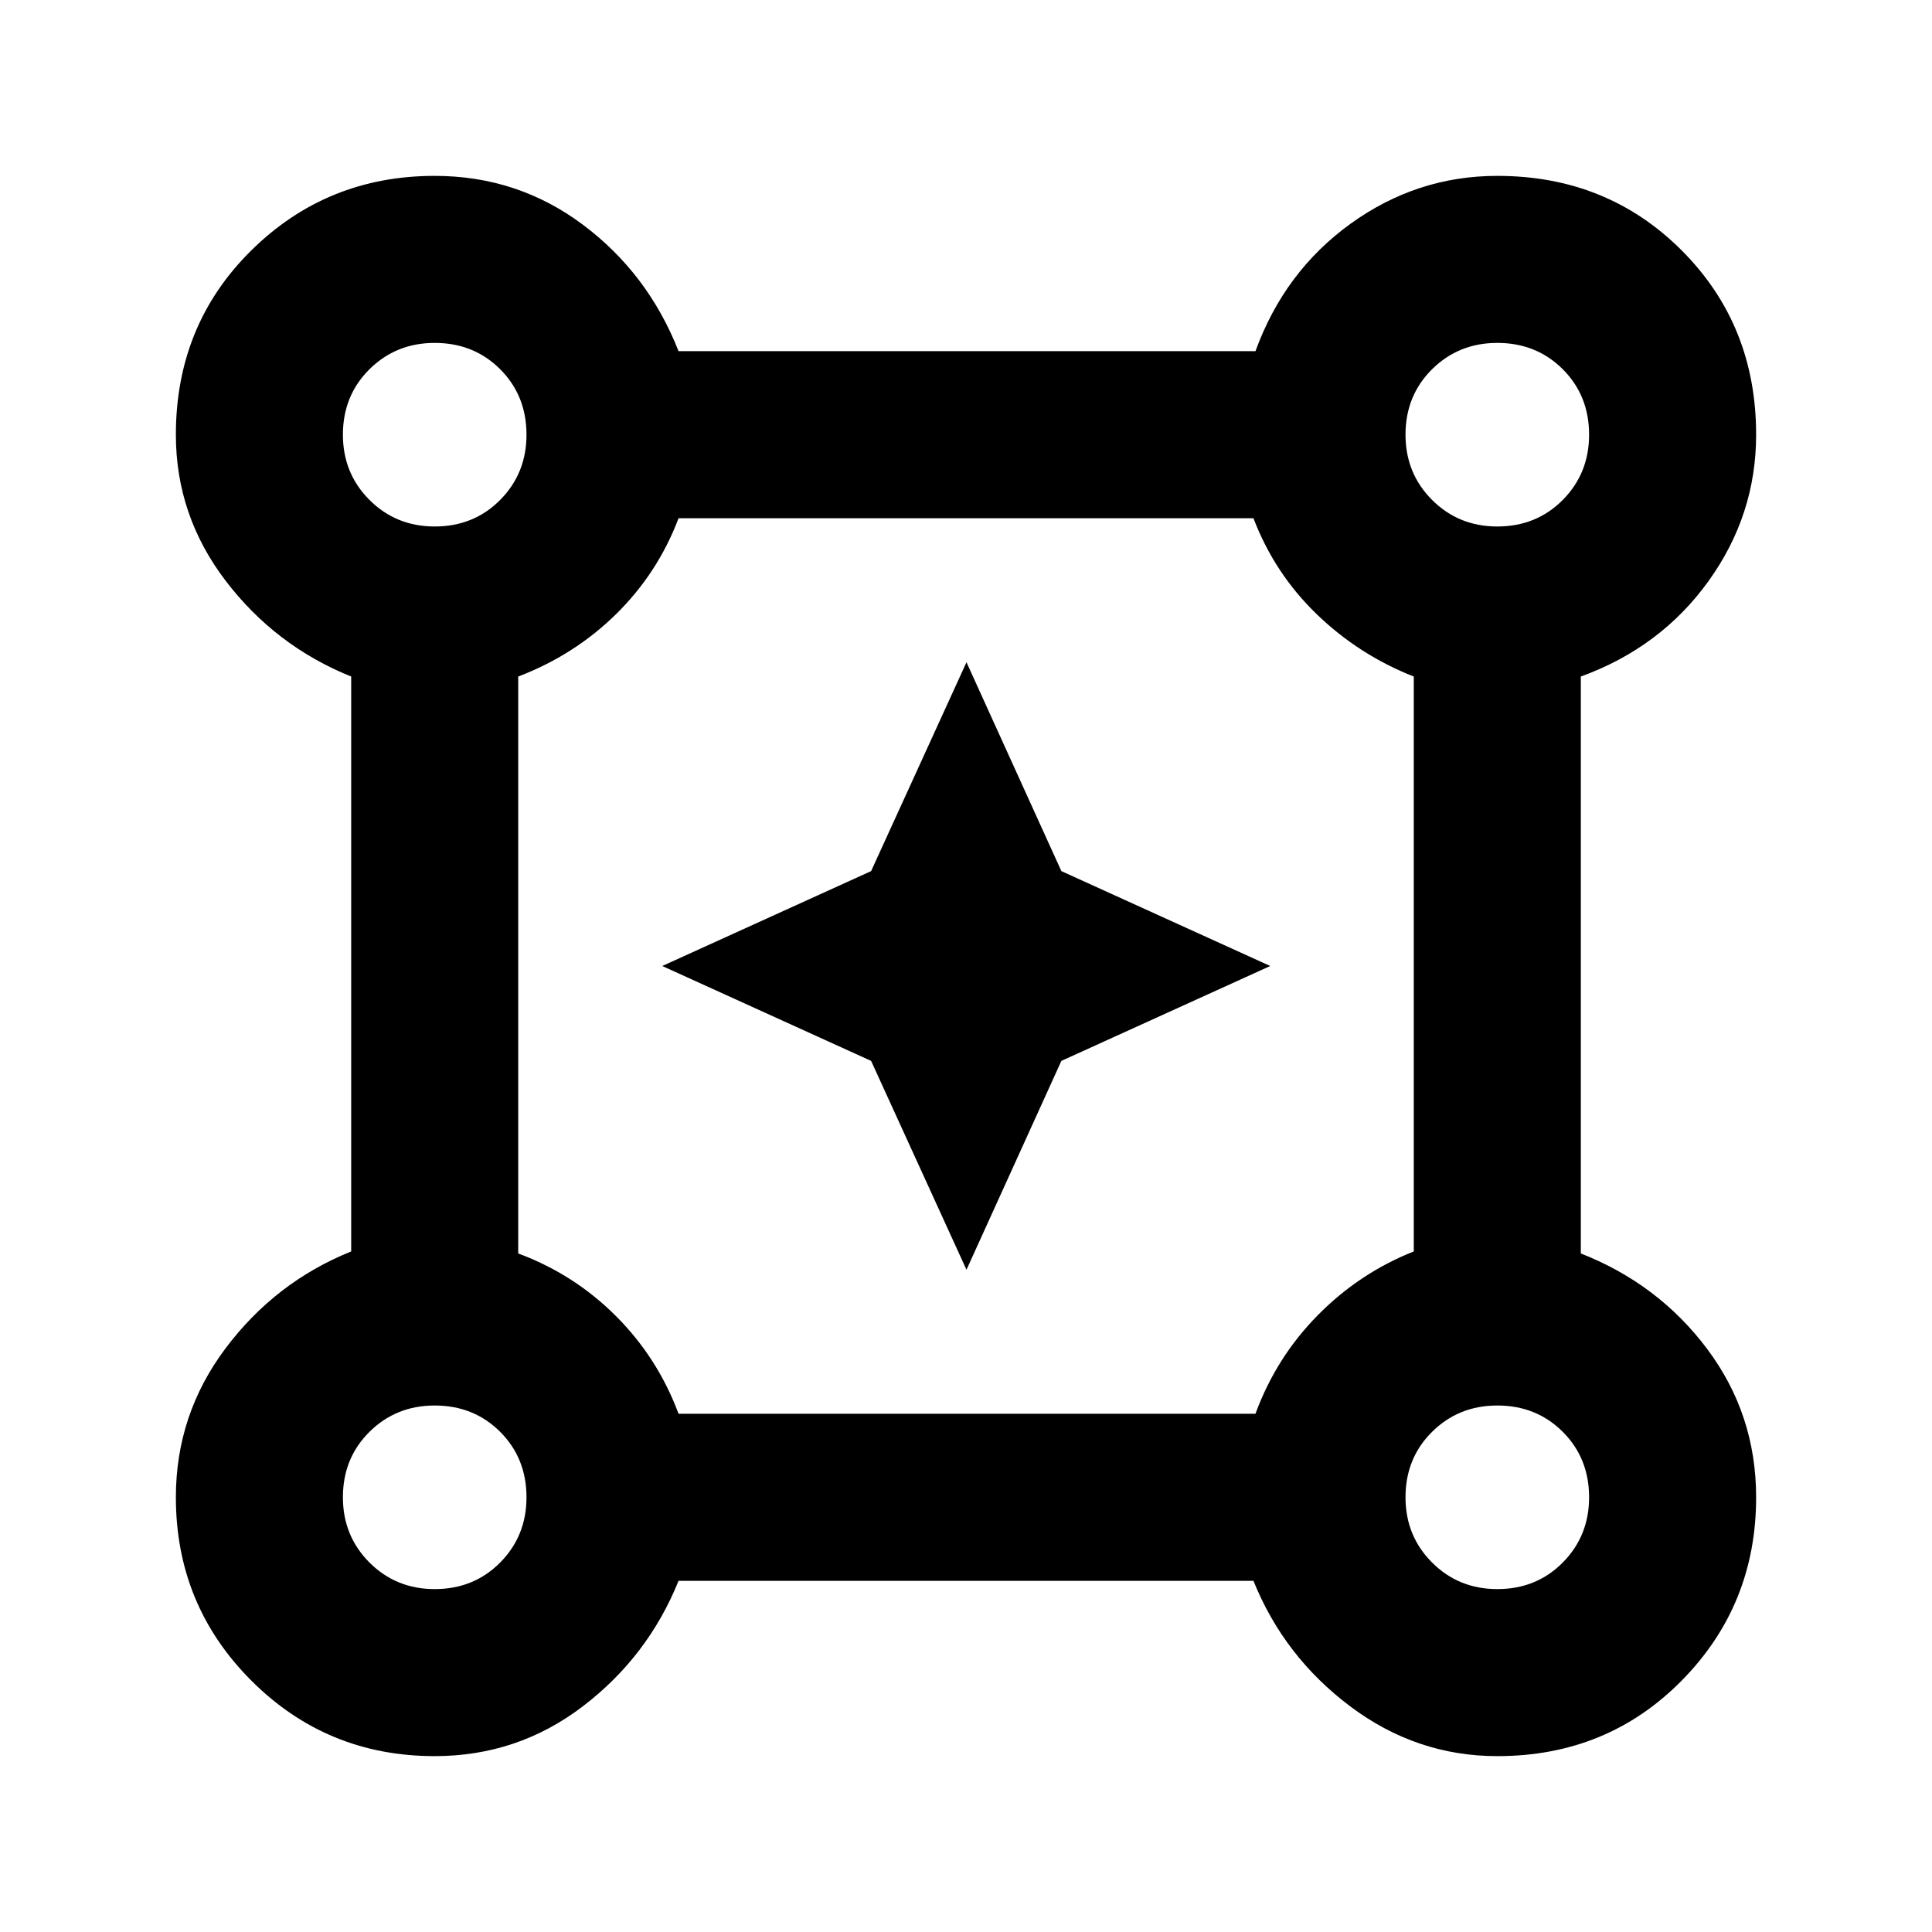 <svg xmlns="http://www.w3.org/2000/svg" height="20" viewBox="0 -960 960 960" width="20"><path d="m480.24-329.07-47.39-103.78L329.07-480l103.78-47.15 47.39-103.78 47.15 103.78L631.17-480l-103.78 47.15-47.15 103.78ZM216-87.39q-53.59 0-91.1-37.51-37.51-37.51-37.51-91.1 0-41.15 24.72-74.07 24.72-32.91 62.39-48.1v-285.66q-37.67-15.19-62.39-47.6Q87.39-703.85 87.39-744q0-54.59 37.51-91.6 37.51-37.01 91.1-37.01 41.15 0 73.57 24.22 32.41 24.22 47.6 62.89h286.66q14.43-39.67 47.34-63.39 32.92-23.72 72.83-23.72 54.59 0 91.6 37.01 37.01 37.01 37.01 91.6 0 39.91-23.72 72.83-23.72 32.91-63.39 47.34v286.66q38.67 15.19 62.89 47.6 24.22 32.42 24.22 73.57 0 53.59-37.01 91.1-37.01 37.51-91.6 37.51-40.15 0-73.07-24.72-32.91-24.72-48.1-62.39H337.17q-15.19 37.67-47.6 62.39Q257.15-87.39 216-87.39Zm0-611q19.44 0 32.53-13.2 13.08-13.21 13.08-32.41 0-19.44-13.08-32.53-13.09-13.08-32.53-13.08-19.2 0-32.41 13.08-13.2 13.09-13.2 32.53 0 19.2 13.2 32.41 13.21 13.2 32.41 13.2Zm528 0q19.44 0 32.53-13.2 13.08-13.21 13.08-32.41 0-19.44-13.08-32.53-13.09-13.08-32.53-13.08-19.2 0-32.41 13.08-13.2 13.09-13.2 32.53 0 19.2 13.2 32.41 13.21 13.2 32.41 13.2ZM337.17-257.5h286.66q10.29-28.03 30.98-48.99 20.69-20.97 47.69-31.68v-285.66q-27.24-10.71-48.21-30.96-20.98-20.25-31.46-47.71H337.17q-10.29 27.22-30.98 47.59-20.69 20.37-48.69 31.08v286.66q27.78 10.33 48.56 31.11t31.11 48.56ZM744-170.39q19.44 0 32.53-13.2 13.08-13.21 13.08-32.41 0-19.44-13.08-32.53-13.09-13.08-32.53-13.08-19.2 0-32.41 13.08-13.2 13.09-13.2 32.53 0 19.2 13.2 32.41 13.21 13.2 32.41 13.2Zm-528 0q19.44 0 32.53-13.2 13.08-13.21 13.08-32.41 0-19.44-13.08-32.53-13.09-13.08-32.53-13.08-19.2 0-32.41 13.08-13.2 13.09-13.2 32.53 0 19.2 13.2 32.41 13.21 13.2 32.41 13.2ZM216-744Zm528 0Zm0 528Zm-528 0Z"/></svg>